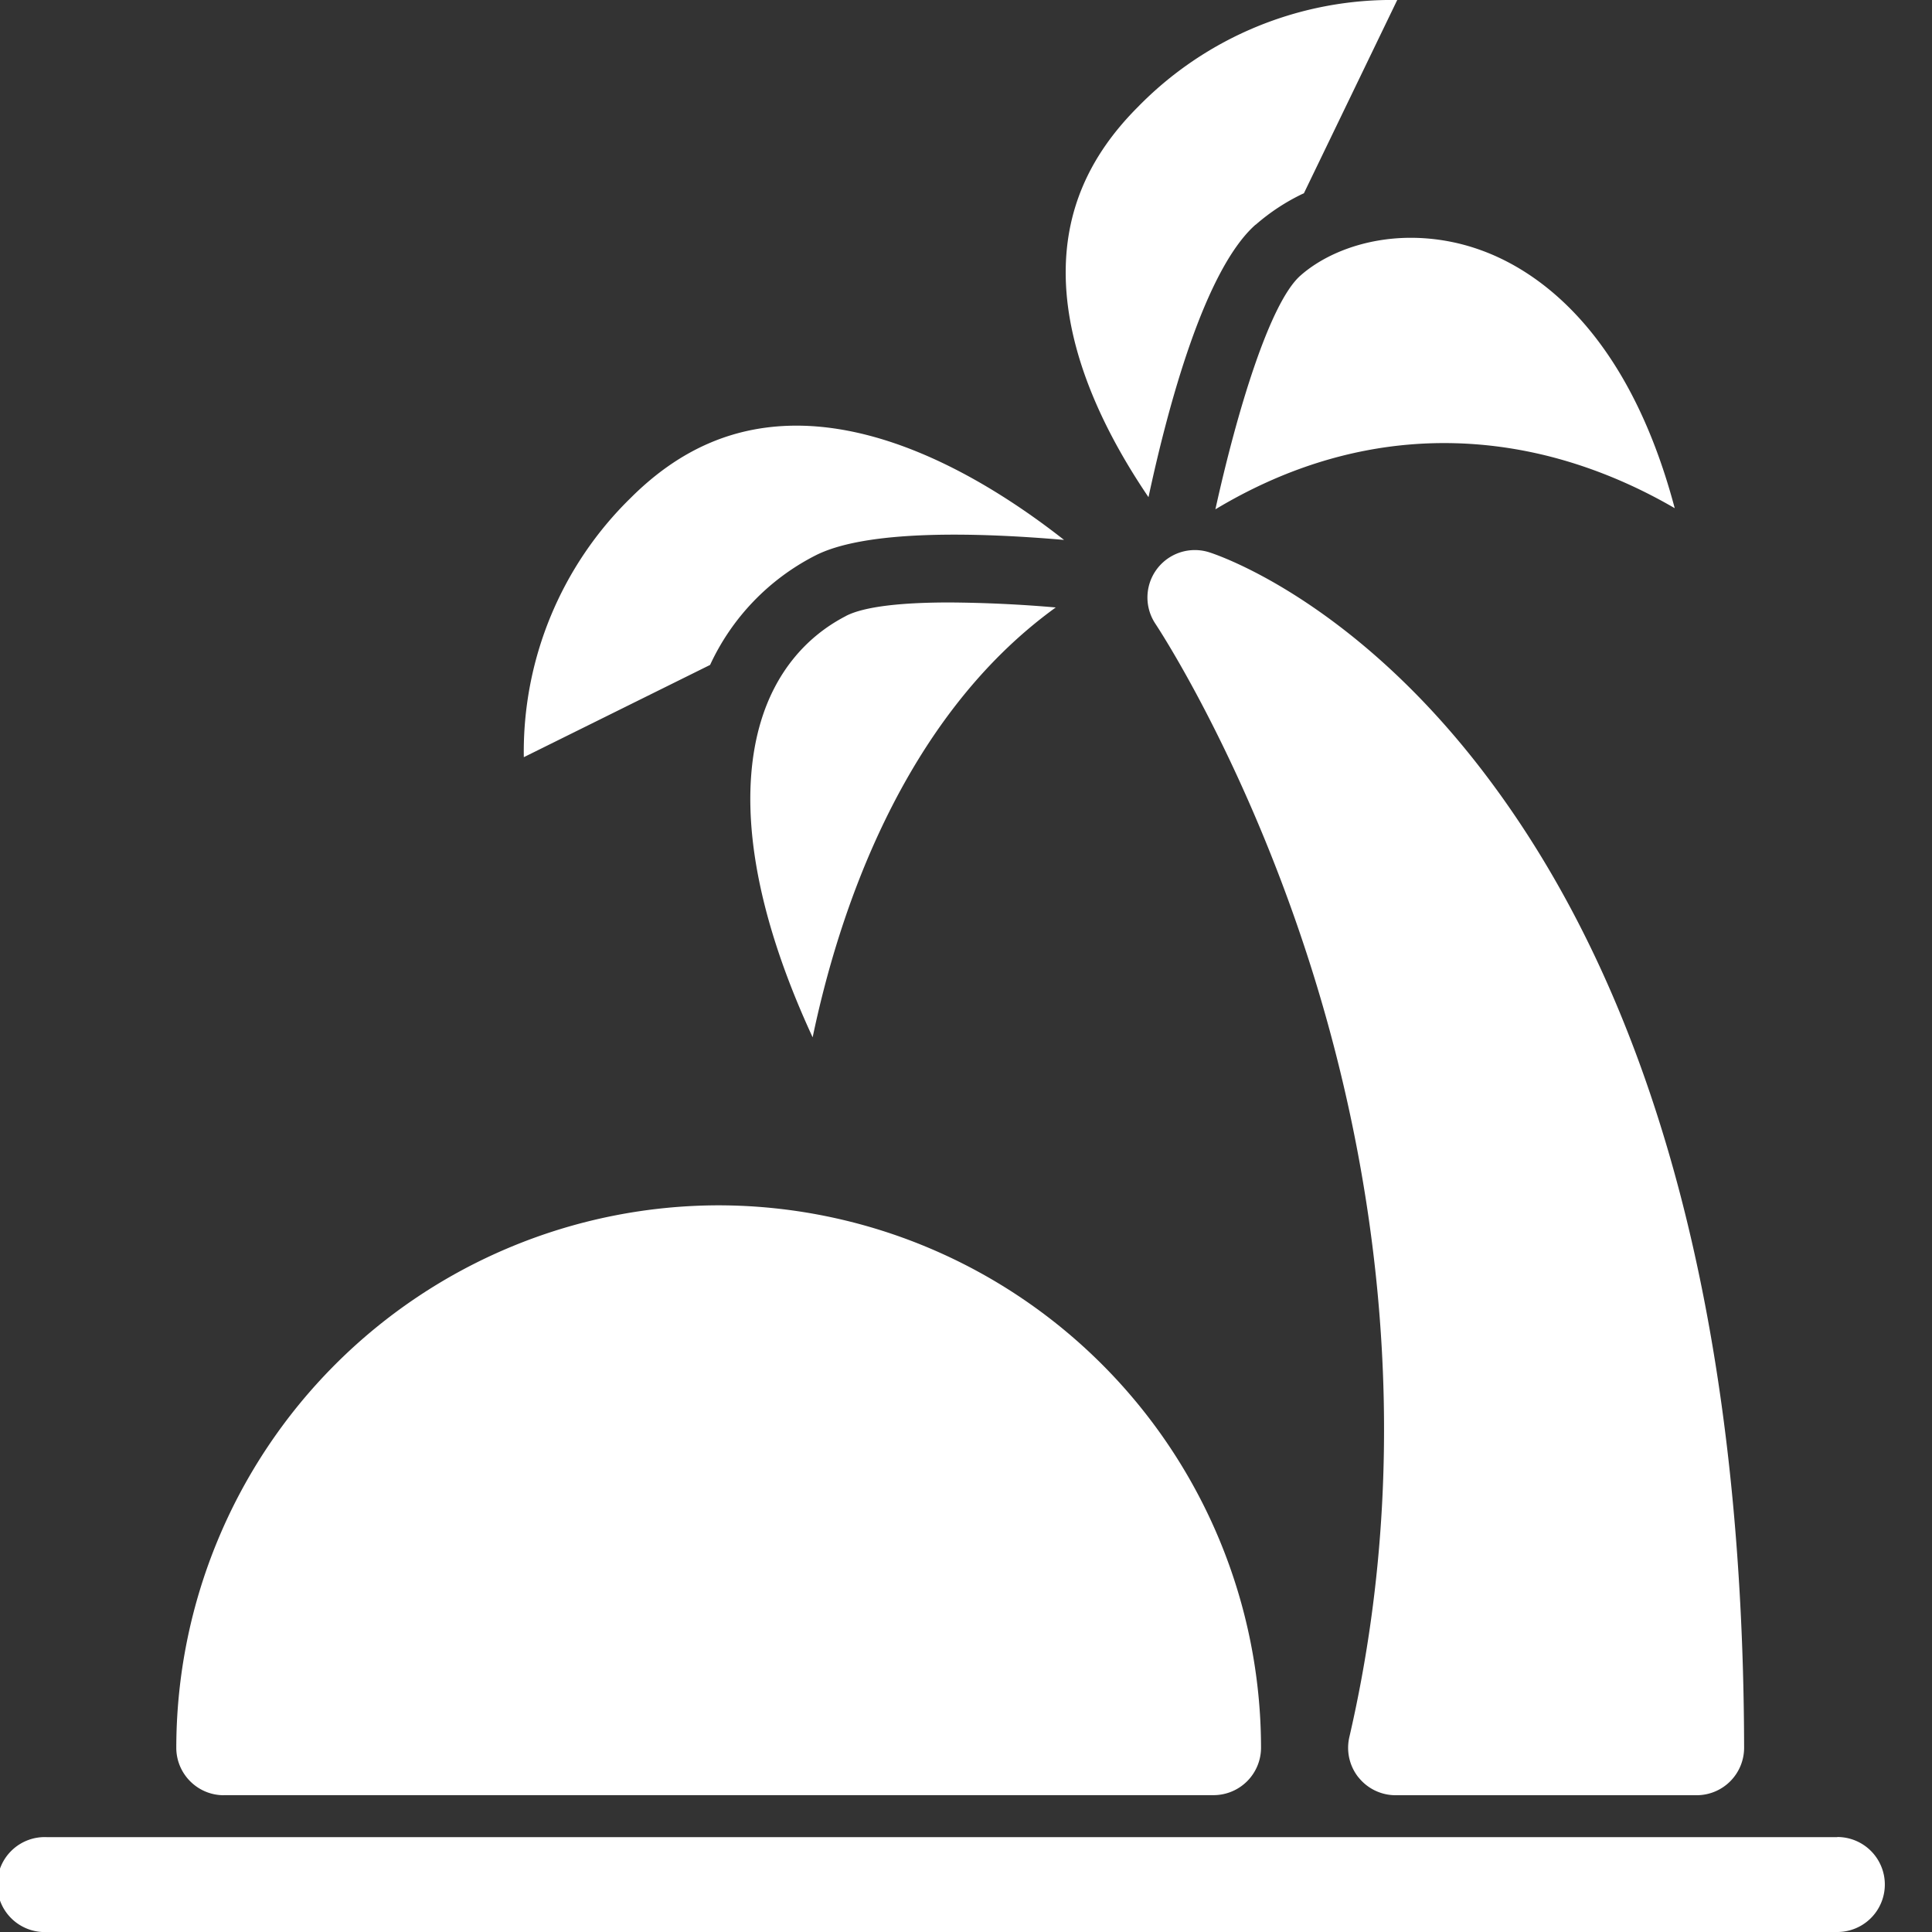 <svg xmlns="http://www.w3.org/2000/svg" width="24" height="24" viewBox="0 0 24 24">
    <rect x="0" y="0" width="24" height="24" fill="#333333" stroke="none"/>
    <g fill="none" fill-rule="evenodd">
        <path d="M0 0h24v24H0z"/>
        <path fill="#FFF" d="M16.875 22.078a.59.59 0 0 0 .462.223h3.74a.59.59 0 0 0 .589-.59c-.011-5.255-1.104-9.337-3.248-12.134-1.65-2.152-3.328-2.695-3.399-2.717a.589.589 0 0 0-.664.892c.01.016 1.058 1.588 1.872 4.077.746 2.279 1.444 5.82.535 9.75a.59.59 0 0 0 .113.5zM8.821 8.26a2.884 2.884 0 0 1 1.303-1.357c.633-.327 2.022-.289 3.094-.196-.81-.636-2.035-1.397-3.271-1.419-.801-.013-1.494.28-2.112.897a4.408 4.408 0 0 0-1.328 3.221L8.821 8.26zm1.69-.609c-.52.268-.886.726-1.063 1.325-.217.734-.246 1.977.647 3.91.315-1.51 1.103-3.955 3.02-5.34a16.505 16.505 0 0 0-1.32-.062c-.57 0-1.05.046-1.285.167zm5.086-4.858a2.58 2.58 0 0 1 .601-.393L17.357 0a4.407 4.407 0 0 0-3.221 1.328c-.618.618-.911 1.309-.897 2.112.018.988.507 1.968 1.028 2.736.246-1.147.7-2.828 1.33-3.385zm-.499 3.534c1.721-1.033 3.294-.918 4.372-.596.525.157.977.374 1.334.582-.59-2.22-1.727-2.96-2.407-3.205a2.562 2.562 0 0 0-.87-.154c-.574 0-1.069.201-1.373.47-.379.335-.786 1.679-1.056 2.903zm7.726 16.495H.59A.59.59 0 1 0 .59 24h22.234a.59.59 0 1 0 0-1.18zM2.779 22.3h12.296a.59.59 0 0 0 .59-.59 6.745 6.745 0 0 0-6.738-6.737 6.745 6.745 0 0 0-6.737 6.738c0 .325.264.59.59.59z"/>
    </g>
</svg>
